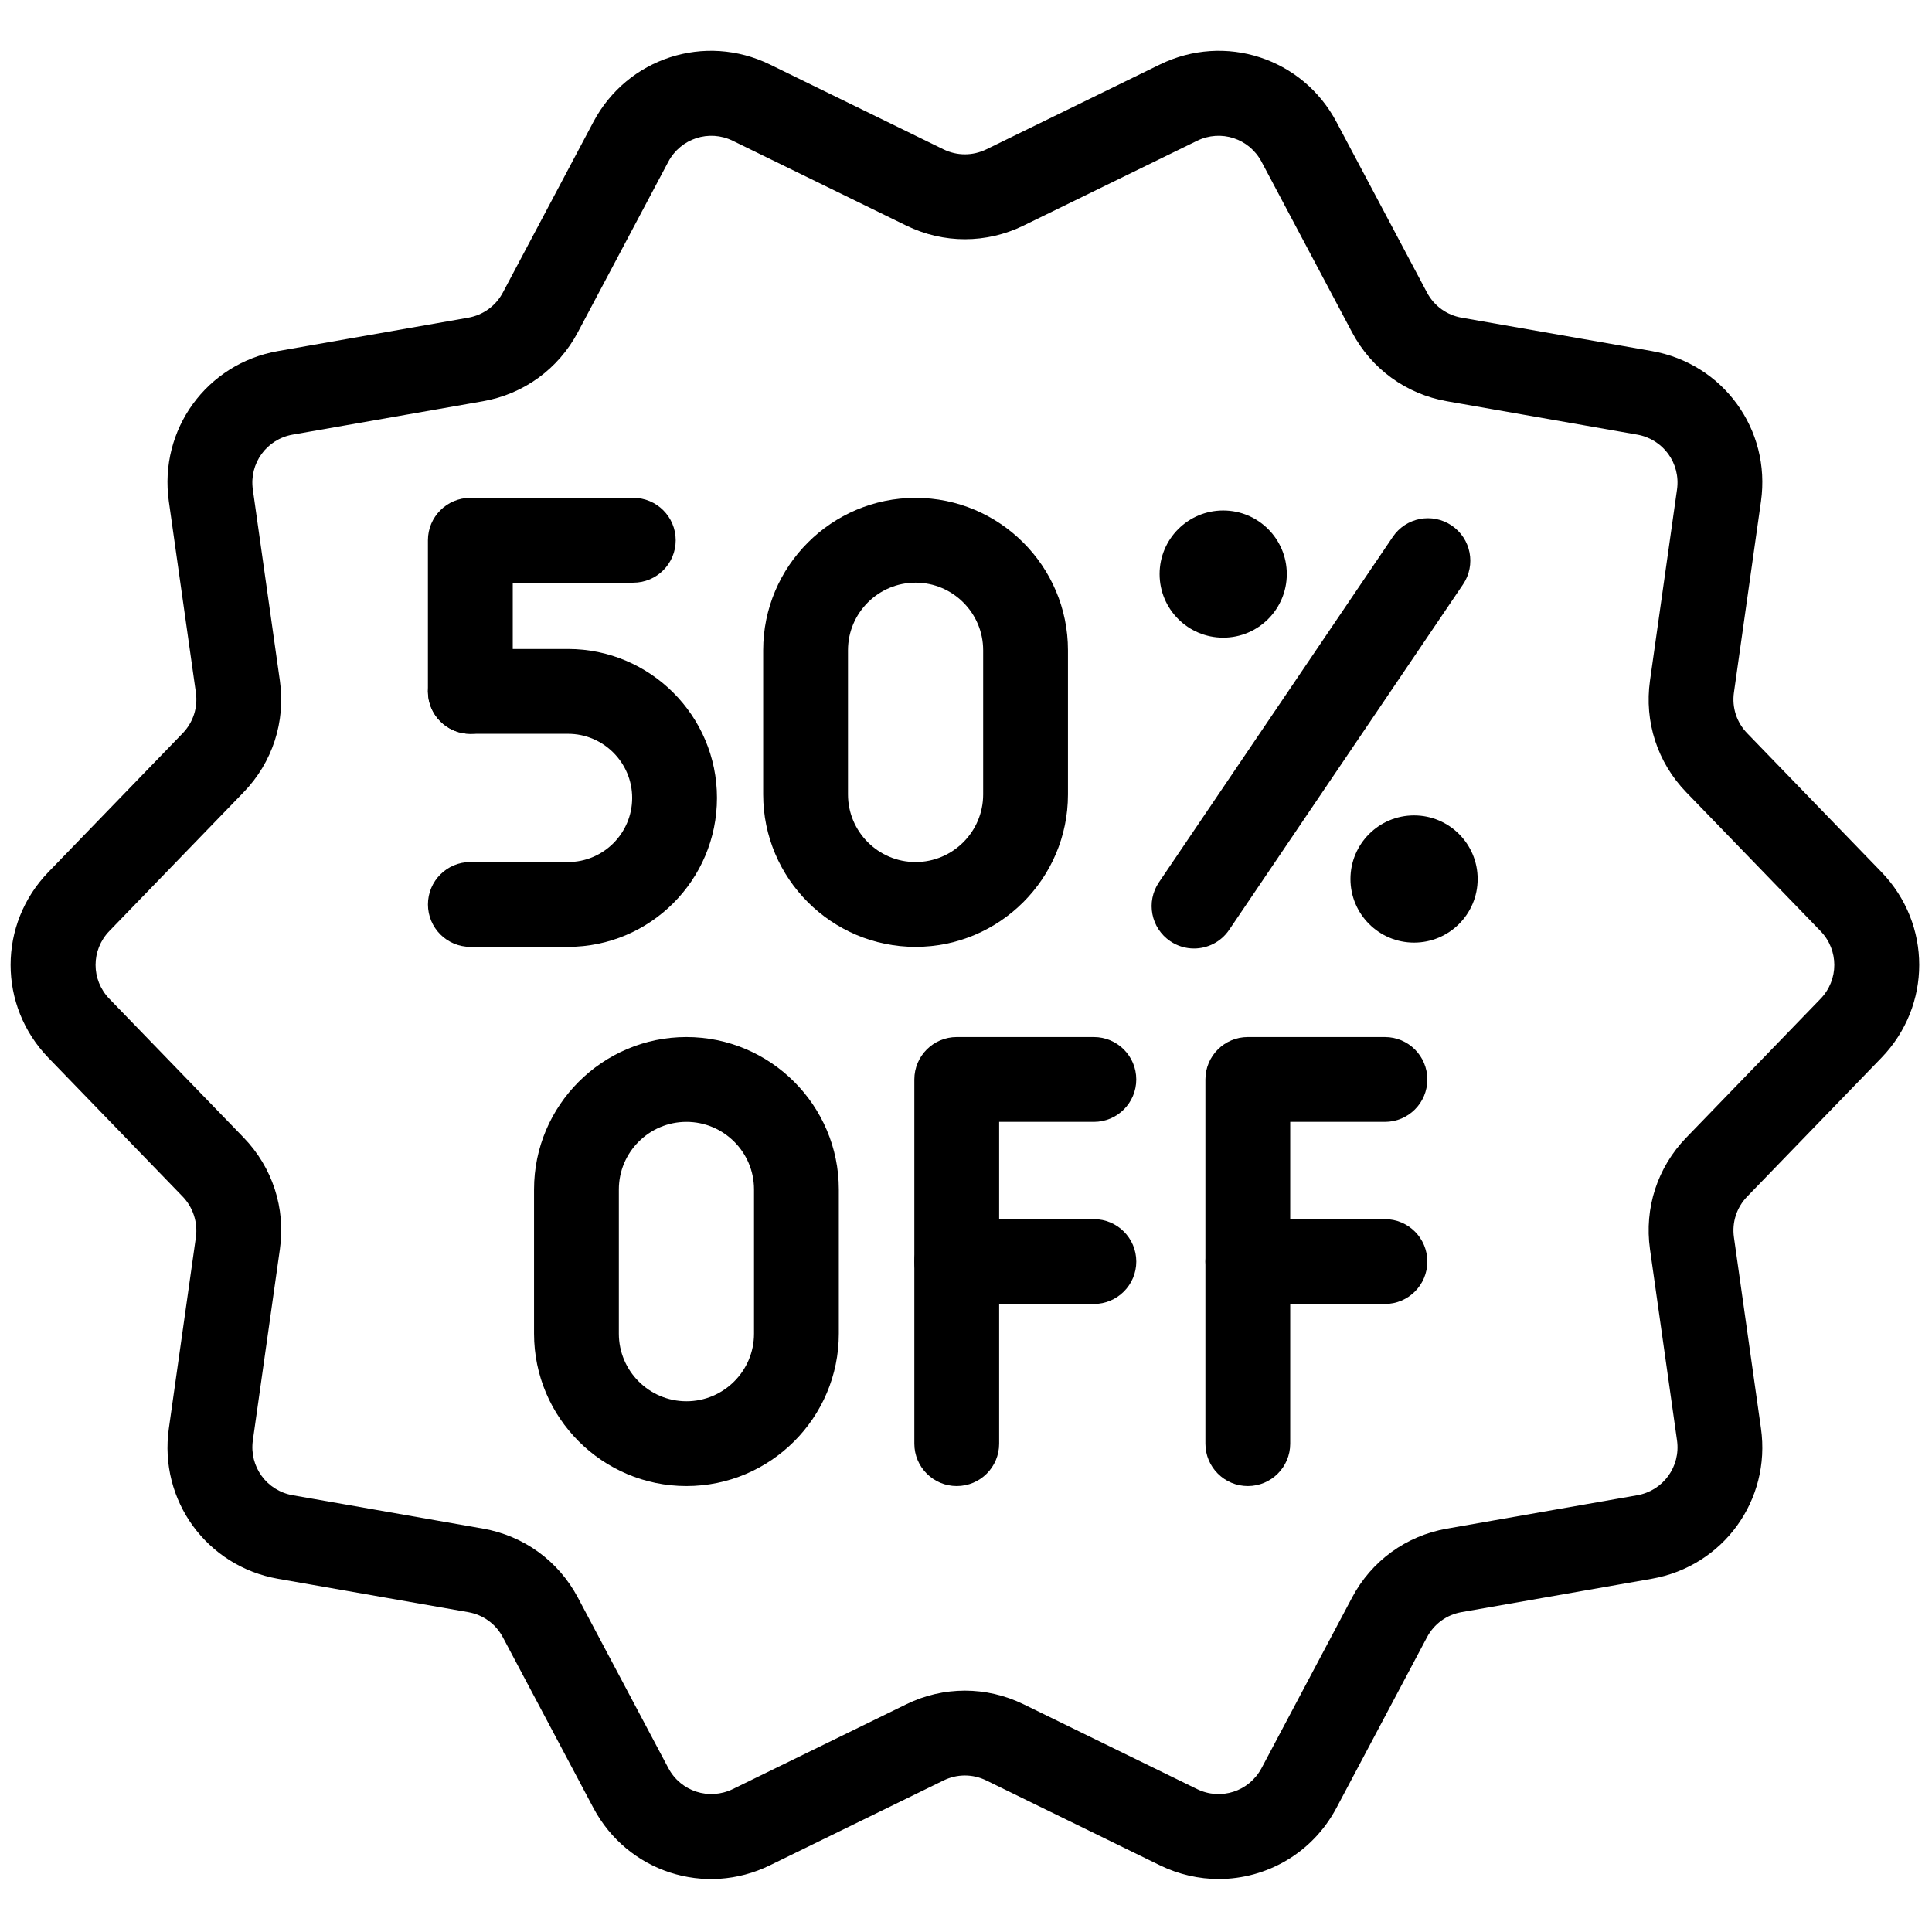 <svg xmlns="http://www.w3.org/2000/svg" xmlns:xlink="http://www.w3.org/1999/xlink" version="1.1" width="256" height="256" viewBox="0 0 256 256" xml:space="preserve">

<defs>
</defs>
<g style="stroke: none; stroke-width: 0; stroke-dasharray: none; stroke-linecap: butt; stroke-linejoin: miter; stroke-miterlimit: 10; fill: none; fill-rule: nonzero; opacity: 1;" transform="translate(1.407 1.407) scale(2.81 2.81)" >
	<path d="M 56.971 88.104 c -0.933 0 -1.882 -0.209 -2.781 -0.648 l -8.18 -3.998 c -0.643 -0.314 -1.38 -0.314 -2.02 0 l -8.18 3.998 c -3.069 1.504 -6.728 0.312 -8.331 -2.706 l -4.267 -8.043 c -0.335 -0.632 -0.93 -1.064 -1.634 -1.187 l -8.968 -1.573 c -3.366 -0.591 -5.627 -3.704 -5.149 -7.087 l 1.275 -9.015 c 0.099 -0.697 -0.134 -1.416 -0.623 -1.921 L 1.782 49.38 c -2.377 -2.455 -2.377 -6.304 0 -8.76 l 6.33 -6.543 c 0.497 -0.514 0.724 -1.214 0.624 -1.921 l -1.275 -9.015 c -0.478 -3.383 1.784 -6.497 5.149 -7.087 l 8.967 -1.573 c 0.704 -0.124 1.3 -0.557 1.635 -1.188 l 4.267 -8.043 c 1.601 -3.019 5.261 -4.209 8.331 -2.707 l 8.179 3.998 c 0.641 0.313 1.378 0.313 2.021 0 l 8.18 -3.998 c 3.069 -1.502 6.729 -0.312 8.33 2.707 l 4.268 8.042 c 0.335 0.632 0.93 1.064 1.634 1.188 l 8.968 1.573 c 3.365 0.591 5.627 3.704 5.148 7.087 l -1.275 9.015 c -0.101 0.707 0.128 1.408 0.625 1.921 l 6.33 6.543 c 2.376 2.456 2.376 6.304 0 8.76 l -6.33 6.543 c -0.497 0.514 -0.725 1.214 -0.625 1.922 l 1.275 9.014 c 0.478 3.383 -1.783 6.496 -5.148 7.087 l -8.968 1.573 c -0.705 0.123 -1.3 0.556 -1.633 1.186 L 62.52 84.75 C 61.388 86.884 59.225 88.103 56.971 88.104 z M 45 79.221 c 0.944 0 1.887 0.215 2.767 0.644 l 8.179 3.998 c 1.119 0.547 2.456 0.114 3.042 -0.988 l 4.268 -8.043 c 0.916 -1.729 2.548 -2.914 4.477 -3.251 l 8.967 -1.573 c 1.229 -0.216 2.054 -1.353 1.879 -2.588 l -1.275 -9.015 c -0.273 -1.939 0.35 -3.858 1.712 -5.263 l 6.329 -6.542 c 0.868 -0.897 0.868 -2.302 0 -3.198 l -6.33 -6.543 c -1.361 -1.406 -1.984 -3.324 -1.711 -5.262 l 1.275 -9.015 c 0.175 -1.236 -0.65 -2.372 -1.879 -2.588 l -8.968 -1.573 c -1.928 -0.338 -3.56 -1.524 -4.477 -3.253 l -4.267 -8.041 c -0.586 -1.103 -1.919 -1.537 -3.041 -0.989 l -8.181 3.998 l 0 0 c -1.757 0.859 -3.774 0.859 -5.532 0 l -8.179 -3.998 c -1.119 -0.548 -2.456 -0.113 -3.042 0.989 l -4.267 8.042 c -0.917 1.728 -2.548 2.914 -4.476 3.252 l -8.968 1.573 c -1.229 0.216 -2.055 1.353 -1.88 2.588 l 1.275 9.014 c 0.274 1.938 -0.349 3.856 -1.71 5.262 l -6.33 6.543 c -0.868 0.897 -0.868 2.302 0 3.198 l 6.331 6.543 c 1.361 1.406 1.984 3.324 1.71 5.262 l -1.275 9.015 c -0.175 1.235 0.651 2.373 1.881 2.588 l 8.967 1.573 c 1.927 0.337 3.559 1.522 4.477 3.251 l 4.267 8.043 c 0.584 1.101 1.919 1.534 3.043 0.988 l 8.179 -3.998 C 43.112 79.435 44.056 79.221 45 79.221 z M 46.888 8.339 h 0.01 H 46.888 z" style="stroke: none; stroke-width: 1; stroke-dasharray: none; stroke-linecap: butt; stroke-linejoin: miter; stroke-miterlimit: 10; fill: rgb(0,0,0); fill-rule: nonzero; opacity: 1;" transform=" matrix(1 0 0 1 0 0) " stroke-linecap="round" />
	<path d="M 21.678 34.103 c -1.104 0 -2 -0.895 -2 -2 v -7.128 c 0 -1.104 0.895 -2 2 -2 h 7.684 c 1.104 0 2 0.895 2 2 s -0.895 2 -2 2 h -5.684 v 5.129 C 23.678 33.207 22.782 34.103 21.678 34.103 z" style="stroke: none; stroke-width: 1; stroke-dasharray: none; stroke-linecap: butt; stroke-linejoin: miter; stroke-miterlimit: 10; fill: rgb(0,0,0); fill-rule: nonzero; opacity: 1;" transform=" matrix(1 0 0 1 0 0) " stroke-linecap="round" />
	<path d="M 26.285 44.149 h -4.606 c -1.104 0 -2 -0.895 -2 -2 s 0.895 -2 2 -2 h 4.606 c 1.667 0 3.024 -1.357 3.024 -3.024 s -1.357 -3.023 -3.024 -3.023 h -4.606 c -1.104 0 -2 -0.895 -2 -2 s 0.895 -2 2 -2 h 4.606 c 3.872 0 7.023 3.15 7.023 7.022 S 30.157 44.149 26.285 44.149 z" style="stroke: none; stroke-width: 1; stroke-dasharray: none; stroke-linecap: butt; stroke-linejoin: miter; stroke-miterlimit: 10; fill: rgb(0,0,0); fill-rule: nonzero; opacity: 1;" transform=" matrix(1 0 0 1 0 0) " stroke-linecap="round" />
	<path d="M 42.673 44.149 c -3.962 0 -7.186 -3.224 -7.186 -7.186 v -6.801 c 0 -3.962 3.224 -7.186 7.186 -7.186 s 7.186 3.224 7.186 7.186 v 6.801 C 49.859 40.925 46.635 44.149 42.673 44.149 z M 42.673 26.974 c -1.757 0 -3.187 1.43 -3.187 3.187 v 6.801 c 0 1.757 1.43 3.187 3.187 3.187 c 1.757 0 3.187 -1.43 3.187 -3.187 v -6.801 C 45.86 28.404 44.43 26.974 42.673 26.974 z" style="stroke: none; stroke-width: 1; stroke-dasharray: none; stroke-linecap: butt; stroke-linejoin: miter; stroke-miterlimit: 10; fill: rgb(0,0,0); fill-rule: nonzero; opacity: 1;" transform=" matrix(1 0 0 1 0 0) " stroke-linecap="round" />
	<path d="M 55.802 44.226 c -0.386 0 -0.775 -0.111 -1.119 -0.344 c -0.915 -0.619 -1.154 -1.862 -0.535 -2.777 l 11.028 -16.29 c 0.619 -0.915 1.861 -1.155 2.777 -0.535 c 0.915 0.619 1.154 1.862 0.535 2.777 L 57.46 43.347 C 57.073 43.918 56.444 44.226 55.802 44.226 z" style="stroke: none; stroke-width: 1; stroke-dasharray: none; stroke-linecap: butt; stroke-linejoin: miter; stroke-miterlimit: 10; fill: rgb(0,0,0); fill-rule: nonzero; opacity: 1;" transform=" matrix(1 0 0 1 0 0) " stroke-linecap="round" />
	<circle cx="57.179" cy="26.569" r="2.999" style="stroke: none; stroke-width: 1; stroke-dasharray: none; stroke-linecap: butt; stroke-linejoin: miter; stroke-miterlimit: 10; fill: rgb(0,0,0); fill-rule: nonzero; opacity: 1;" transform="  matrix(1 0 0 1 0 0) "/>
	<circle cx="66.179" cy="40.949" r="2.999" style="stroke: none; stroke-width: 1; stroke-dasharray: none; stroke-linecap: butt; stroke-linejoin: miter; stroke-miterlimit: 10; fill: rgb(0,0,0); fill-rule: nonzero; opacity: 1;" transform="  matrix(1 0 0 1 0 0) "/>
	<path d="M 31.868 69.574 c -3.962 0 -7.186 -3.224 -7.186 -7.186 v -6.801 c 0 -3.962 3.224 -7.186 7.186 -7.186 s 7.186 3.224 7.186 7.186 v 6.801 C 39.055 66.351 35.831 69.574 31.868 69.574 z M 31.868 52.401 c -1.757 0 -3.187 1.429 -3.187 3.187 v 6.801 c 0 1.757 1.43 3.187 3.187 3.187 c 1.757 0 3.187 -1.429 3.187 -3.187 v -6.801 C 35.056 53.83 33.626 52.401 31.868 52.401 z" style="stroke: none; stroke-width: 1; stroke-dasharray: none; stroke-linecap: butt; stroke-linejoin: miter; stroke-miterlimit: 10; fill: rgb(0,0,0); fill-rule: nonzero; opacity: 1;" transform=" matrix(1 0 0 1 0 0) " stroke-linecap="round" />
	<path d="M 44.615 69.574 c -1.104 0 -2 -0.895 -2 -2 V 50.401 c 0 -1.104 0.895 -2 2 -2 h 6.465 c 1.104 0 2 0.895 2 2 s -0.895 2 -2 2 h -4.466 v 15.174 C 46.615 68.679 45.72 69.574 44.615 69.574 z" style="stroke: none; stroke-width: 1; stroke-dasharray: none; stroke-linecap: butt; stroke-linejoin: miter; stroke-miterlimit: 10; fill: rgb(0,0,0); fill-rule: nonzero; opacity: 1;" transform=" matrix(1 0 0 1 0 0) " stroke-linecap="round" />
	<path d="M 51.081 60.988 h -6.465 c -1.104 0 -2 -0.895 -2 -2 s 0.895 -2 2 -2 h 6.465 c 1.104 0 2 0.895 2 2 S 52.185 60.988 51.081 60.988 z" style="stroke: none; stroke-width: 1; stroke-dasharray: none; stroke-linecap: butt; stroke-linejoin: miter; stroke-miterlimit: 10; fill: rgb(0,0,0); fill-rule: nonzero; opacity: 1;" transform=" matrix(1 0 0 1 0 0) " stroke-linecap="round" />
	<path d="M 58.34 69.574 c -1.104 0 -2 -0.895 -2 -2 V 50.401 c 0 -1.104 0.895 -2 2 -2 h 6.465 c 1.104 0 2 0.895 2 2 s -0.895 2 -2 2 h -4.466 v 15.174 C 60.339 68.679 59.444 69.574 58.34 69.574 z" style="stroke: none; stroke-width: 1; stroke-dasharray: none; stroke-linecap: butt; stroke-linejoin: miter; stroke-miterlimit: 10; fill: rgb(0,0,0); fill-rule: nonzero; opacity: 1;" transform=" matrix(1 0 0 1 0 0) " stroke-linecap="round" />
	<path d="M 64.805 60.988 H 58.34 c -1.104 0 -2 -0.895 -2 -2 s 0.895 -2 2 -2 h 6.465 c 1.104 0 2 0.895 2 2 S 65.909 60.988 64.805 60.988 z" style="stroke: none; stroke-width: 1; stroke-dasharray: none; stroke-linecap: butt; stroke-linejoin: miter; stroke-miterlimit: 10; fill: rgb(0,0,0); fill-rule: nonzero; opacity: 1;" transform=" matrix(1 0 0 1 0 0) " stroke-linecap="round" />
</g>
</svg>